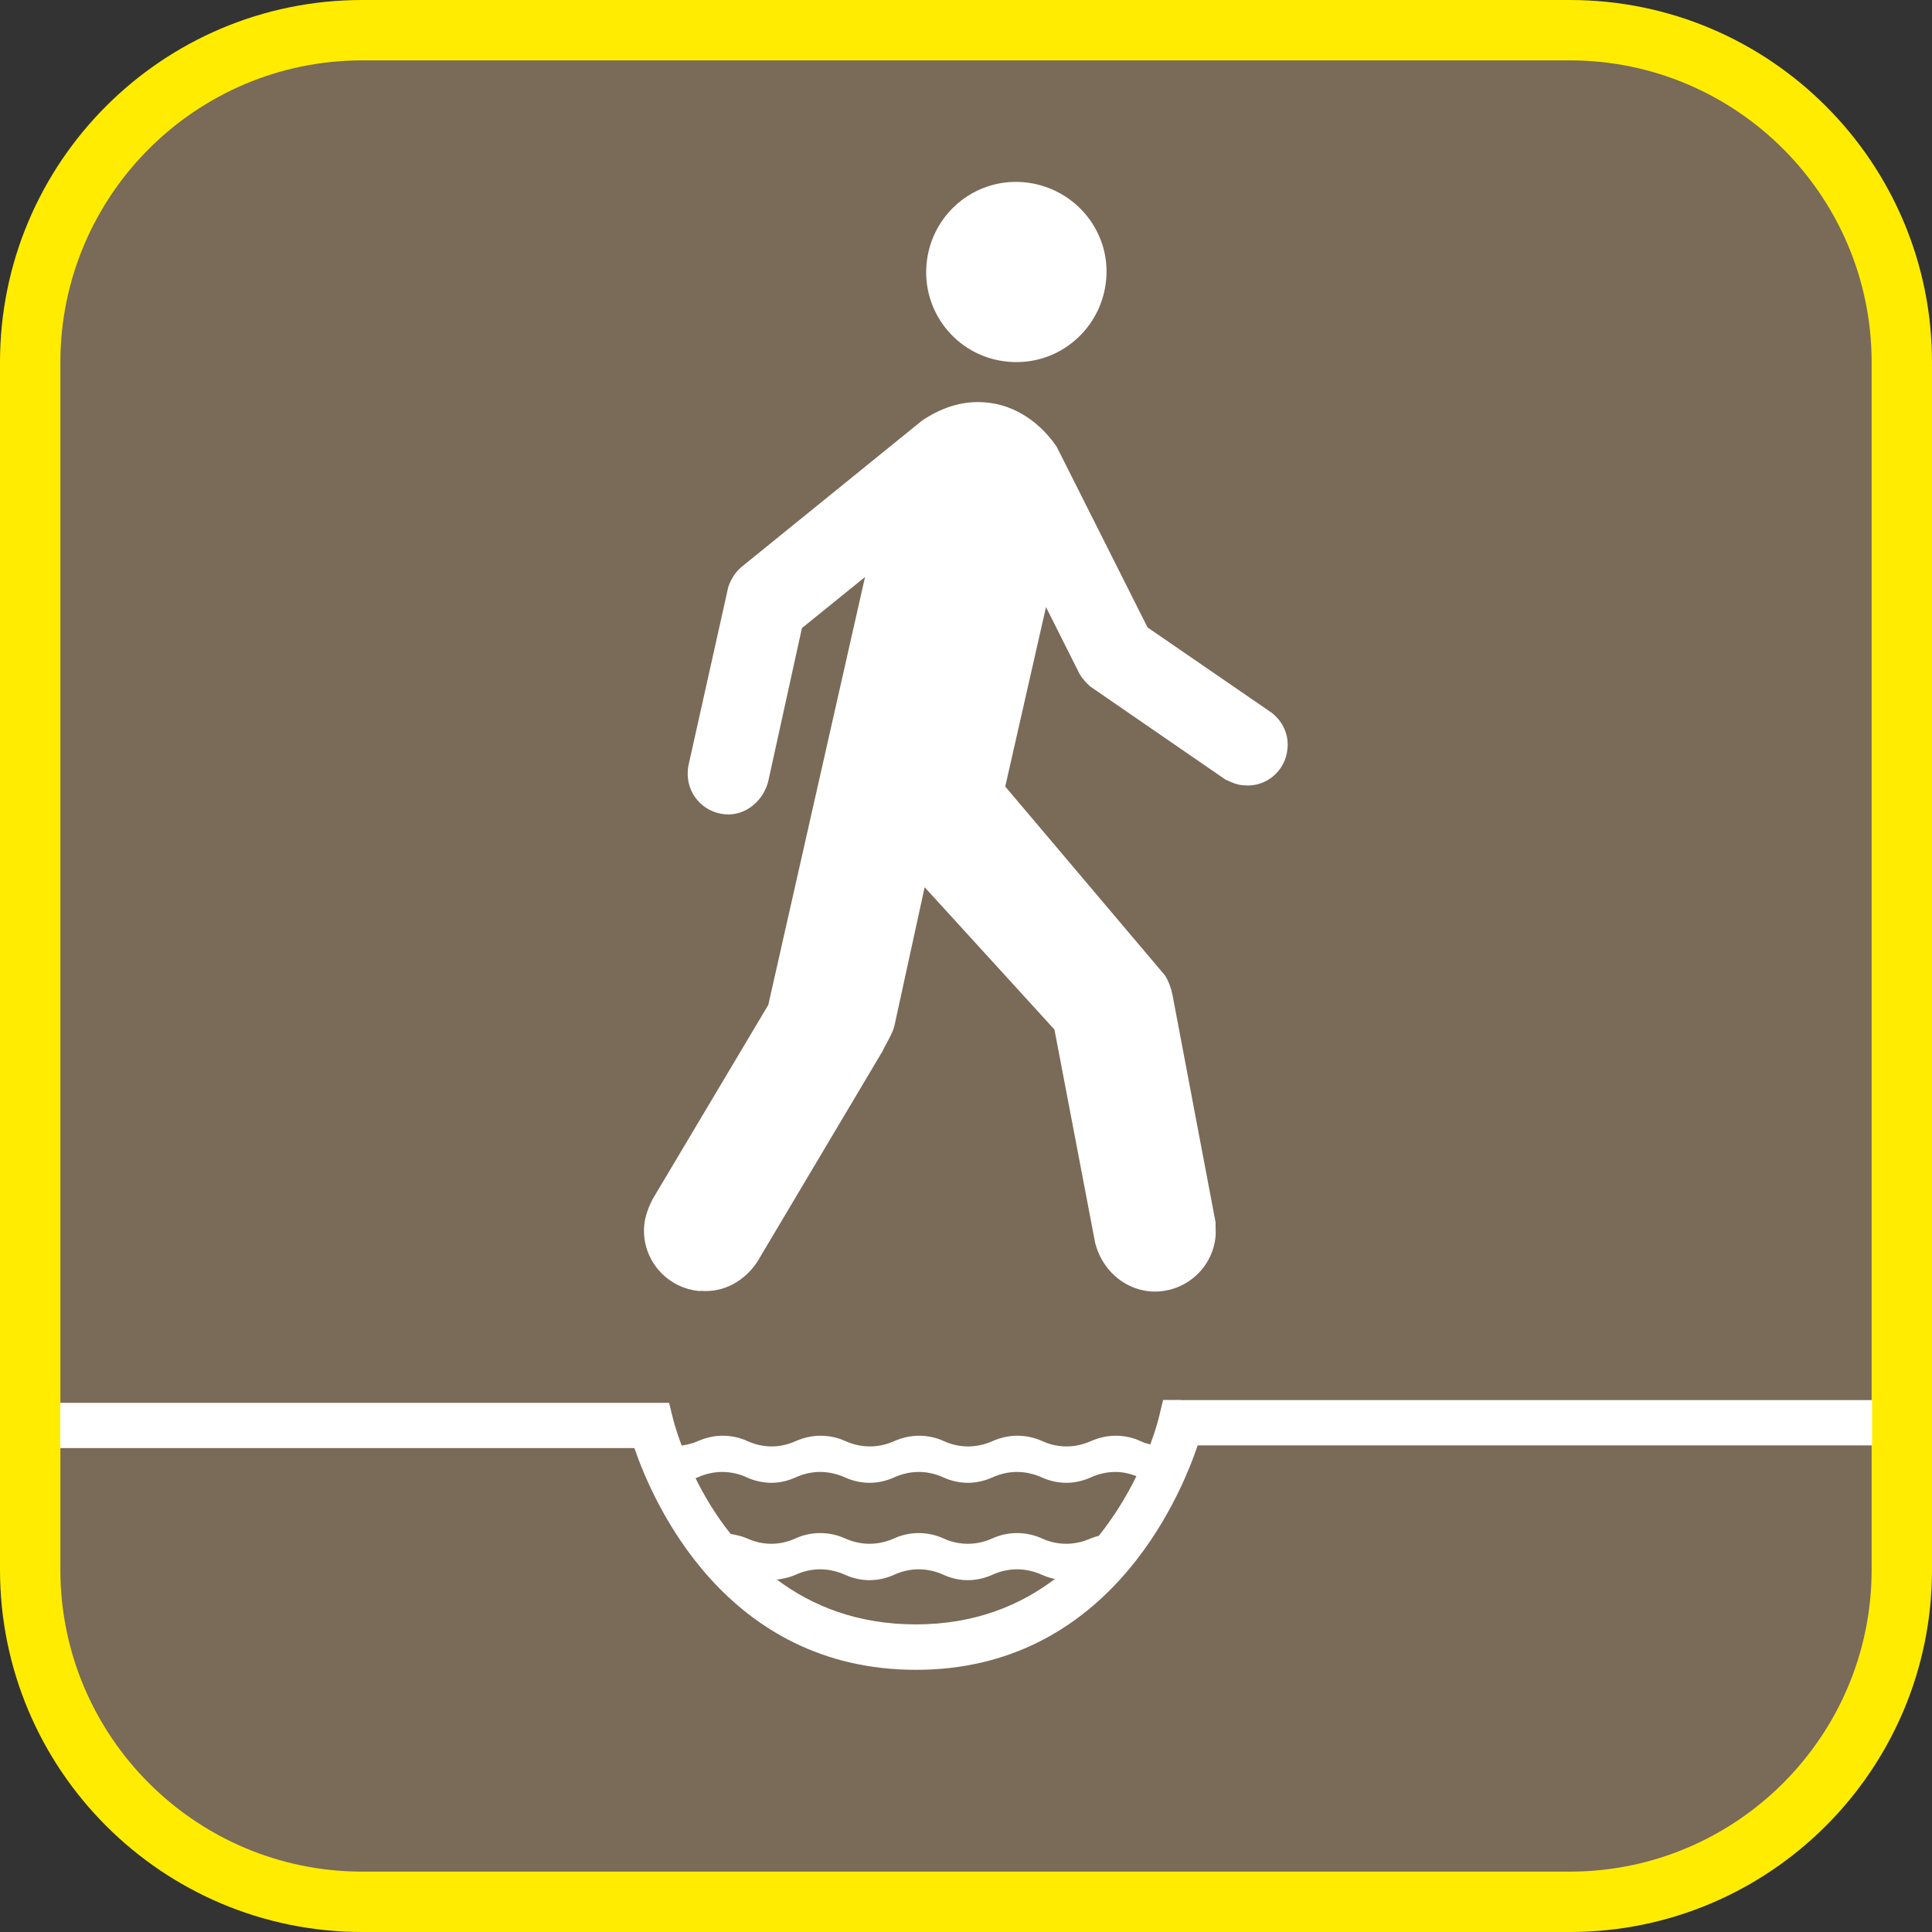 <?xml version="1.0" encoding="UTF-8"?><svg xmlns="http://www.w3.org/2000/svg" viewBox="0 0 128 128"><rect x="0" y="0" width="128" height="128" fill="#333333" stroke="none"/><defs><style>.cls-1{fill:#fff;}.cls-2{fill:#ffec00;}.cls-3{fill:#7a6a58;}</style></defs><g id="cuadrobase"><g><rect class="cls-3" x="2" y="2" width="124" height="124" rx="22" ry="22"/><path class="cls-2" d="M104,4c11.03,0,20,8.97,20,20V104c0,11.03-8.97,20-20,20H24c-11.03,0-20-8.97-20-20V24C4,12.97,12.97,4,24,4H104m0-4H24C10.75,0,0,10.75,0,24V104C0,117.25,10.75,128,24,128H104c13.25,0,24-10.75,24-24V24c0-13.25-10.75-24-24-24h0Z"/></g></g><g id="figura"><g><path class="cls-1" d="M66.86,23.97c3.29,.27,6.15-2.19,6.43-5.48s-2.21-6.15-5.5-6.42c-3.29-.27-6.15,2.2-6.41,5.49-.26,3.29,2.19,6.16,5.48,6.41Z"/><path class="cls-1" d="M46.42,85.52c1.57,.14,2.95-.69,3.77-1.95l8.27-13.91c.16-.36,.73-1.28,.8-1.71l2-9.17,8.6,9.43,2.7,14.15c.43,1.67,1.8,3.03,3.64,3.2,2.22,.16,4.17-1.48,4.34-3.72,.02-.28-.02-.48,0-.83l-2.86-15.1c-.09-.45-.26-.91-.5-1.29l-10.58-12.51,2.7-11.89,2.24,4.46c.19,.3,.42,.57,.69,.8l8.96,6.17c.42,.19,.78,.36,1.23,.38,1.48,.14,2.77-.98,2.88-2.45,.09-.95-.34-1.81-1.05-2.36l-8.22-5.65-6.01-11.95c-1.02-1.53-2.71-2.81-4.75-2.96-1.58-.14-3.01,.41-4.2,1.22l-11.99,9.72c-.38,.34-.66,.79-.83,1.29l-2.63,11.79c-.02,.14-.05,.24-.05,.36-.12,1.5,.98,2.79,2.48,2.91,1.38,.12,2.57-.95,2.86-2.24l2.22-10.1,4.18-3.38-6.41,28.35-7.67,12.88c-.23,.45-.5,1.1-.55,1.74-.19,2.22,1.48,4.17,3.72,4.34Z"/><path class="cls-1" d="M78.24,92.75h-1.18s-.28,1.15-.28,1.15c-.03,.12-.2,.8-.57,1.8-.22-.06-.44-.12-.64-.22-.5-.23-1.06-.36-1.65-.36s-1.15,.14-1.65,.36c-.5,.22-1.04,.35-1.61,.35s-1.12-.13-1.6-.35c-.5-.23-1.07-.36-1.66-.36s-1.15,.14-1.65,.36c-.49,.22-1.04,.35-1.61,.35s-1.12-.13-1.6-.35c-.5-.23-1.07-.36-1.65-.36s-1.16,.14-1.65,.36c-.49,.22-1.04,.35-1.61,.35s-1.12-.13-1.61-.35c-.5-.23-1.07-.36-1.66-.36s-1.15,.14-1.65,.36c-.49,.22-1.03,.35-1.59,.35-.56,0-1.1-.13-1.59-.35-.5-.23-1.06-.36-1.65-.36s-1.15,.14-1.65,.36c-.33,.15-.7,.24-1.07,.29-.35-.94-.52-1.58-.55-1.69l-.28-1.14H3.99v3H42.03c1.25,3.64,6.08,14.69,18.66,14.69s17.42-11.2,18.66-14.87h44.68v-3h-45.79Zm-32.04,5.14c.5-.23,1.06-.37,1.65-.37s1.16,.14,1.65,.37c.48,.22,1.02,.34,1.57,.35h0s.01,0,.02,0,.01,0,.02,0h0c.56,0,1.09-.13,1.58-.35,.5-.23,1.07-.37,1.65-.37s1.15,.14,1.66,.37c.49,.22,1.04,.35,1.61,.35s1.12-.13,1.61-.35c.5-.23,1.06-.37,1.65-.37s1.15,.14,1.65,.37c.49,.22,1.03,.35,1.6,.35s1.12-.13,1.61-.35c.5-.23,1.07-.37,1.65-.37s1.16,.14,1.66,.37c.49,.22,1.04,.35,1.6,.35s1.12-.13,1.61-.35c.5-.23,1.06-.37,1.65-.37,.49,0,.96,.11,1.39,.28-.6,1.23-1.42,2.61-2.49,3.95-.19,.05-.38,.11-.55,.18-.5,.22-1.04,.35-1.61,.35s-1.12-.13-1.6-.35c-.5-.23-1.07-.36-1.66-.36s-1.15,.13-1.65,.36c-.49,.22-1.04,.35-1.61,.35s-1.12-.13-1.6-.35c-.5-.23-1.07-.36-1.65-.36s-1.16,.13-1.65,.36c-.49,.22-1.04,.35-1.61,.35s-1.12-.13-1.61-.35c-.5-.23-1.07-.36-1.66-.36s-1.15,.13-1.65,.36c-.49,.22-1.03,.35-1.59,.35-.56,0-1.1-.13-1.59-.35-.34-.15-.72-.24-1.1-.3-1-1.25-1.76-2.54-2.33-3.7,.04-.02,.09-.02,.13-.04Zm5.28,6.76c.42-.05,.83-.14,1.21-.31,.5-.23,1.07-.37,1.65-.37s1.15,.14,1.66,.37c.49,.22,1.04,.35,1.61,.35s1.12-.13,1.61-.35c.5-.23,1.06-.37,1.65-.37s1.15,.14,1.65,.37c.49,.22,1.03,.35,1.6,.35s1.12-.13,1.61-.35c.5-.23,1.07-.37,1.65-.37s1.16,.14,1.66,.37c.27,.12,.55,.21,.85,.27-2.31,1.75-5.31,3.01-9.21,3.01s-6.9-1.24-9.21-2.97Z"/></g></g></svg>